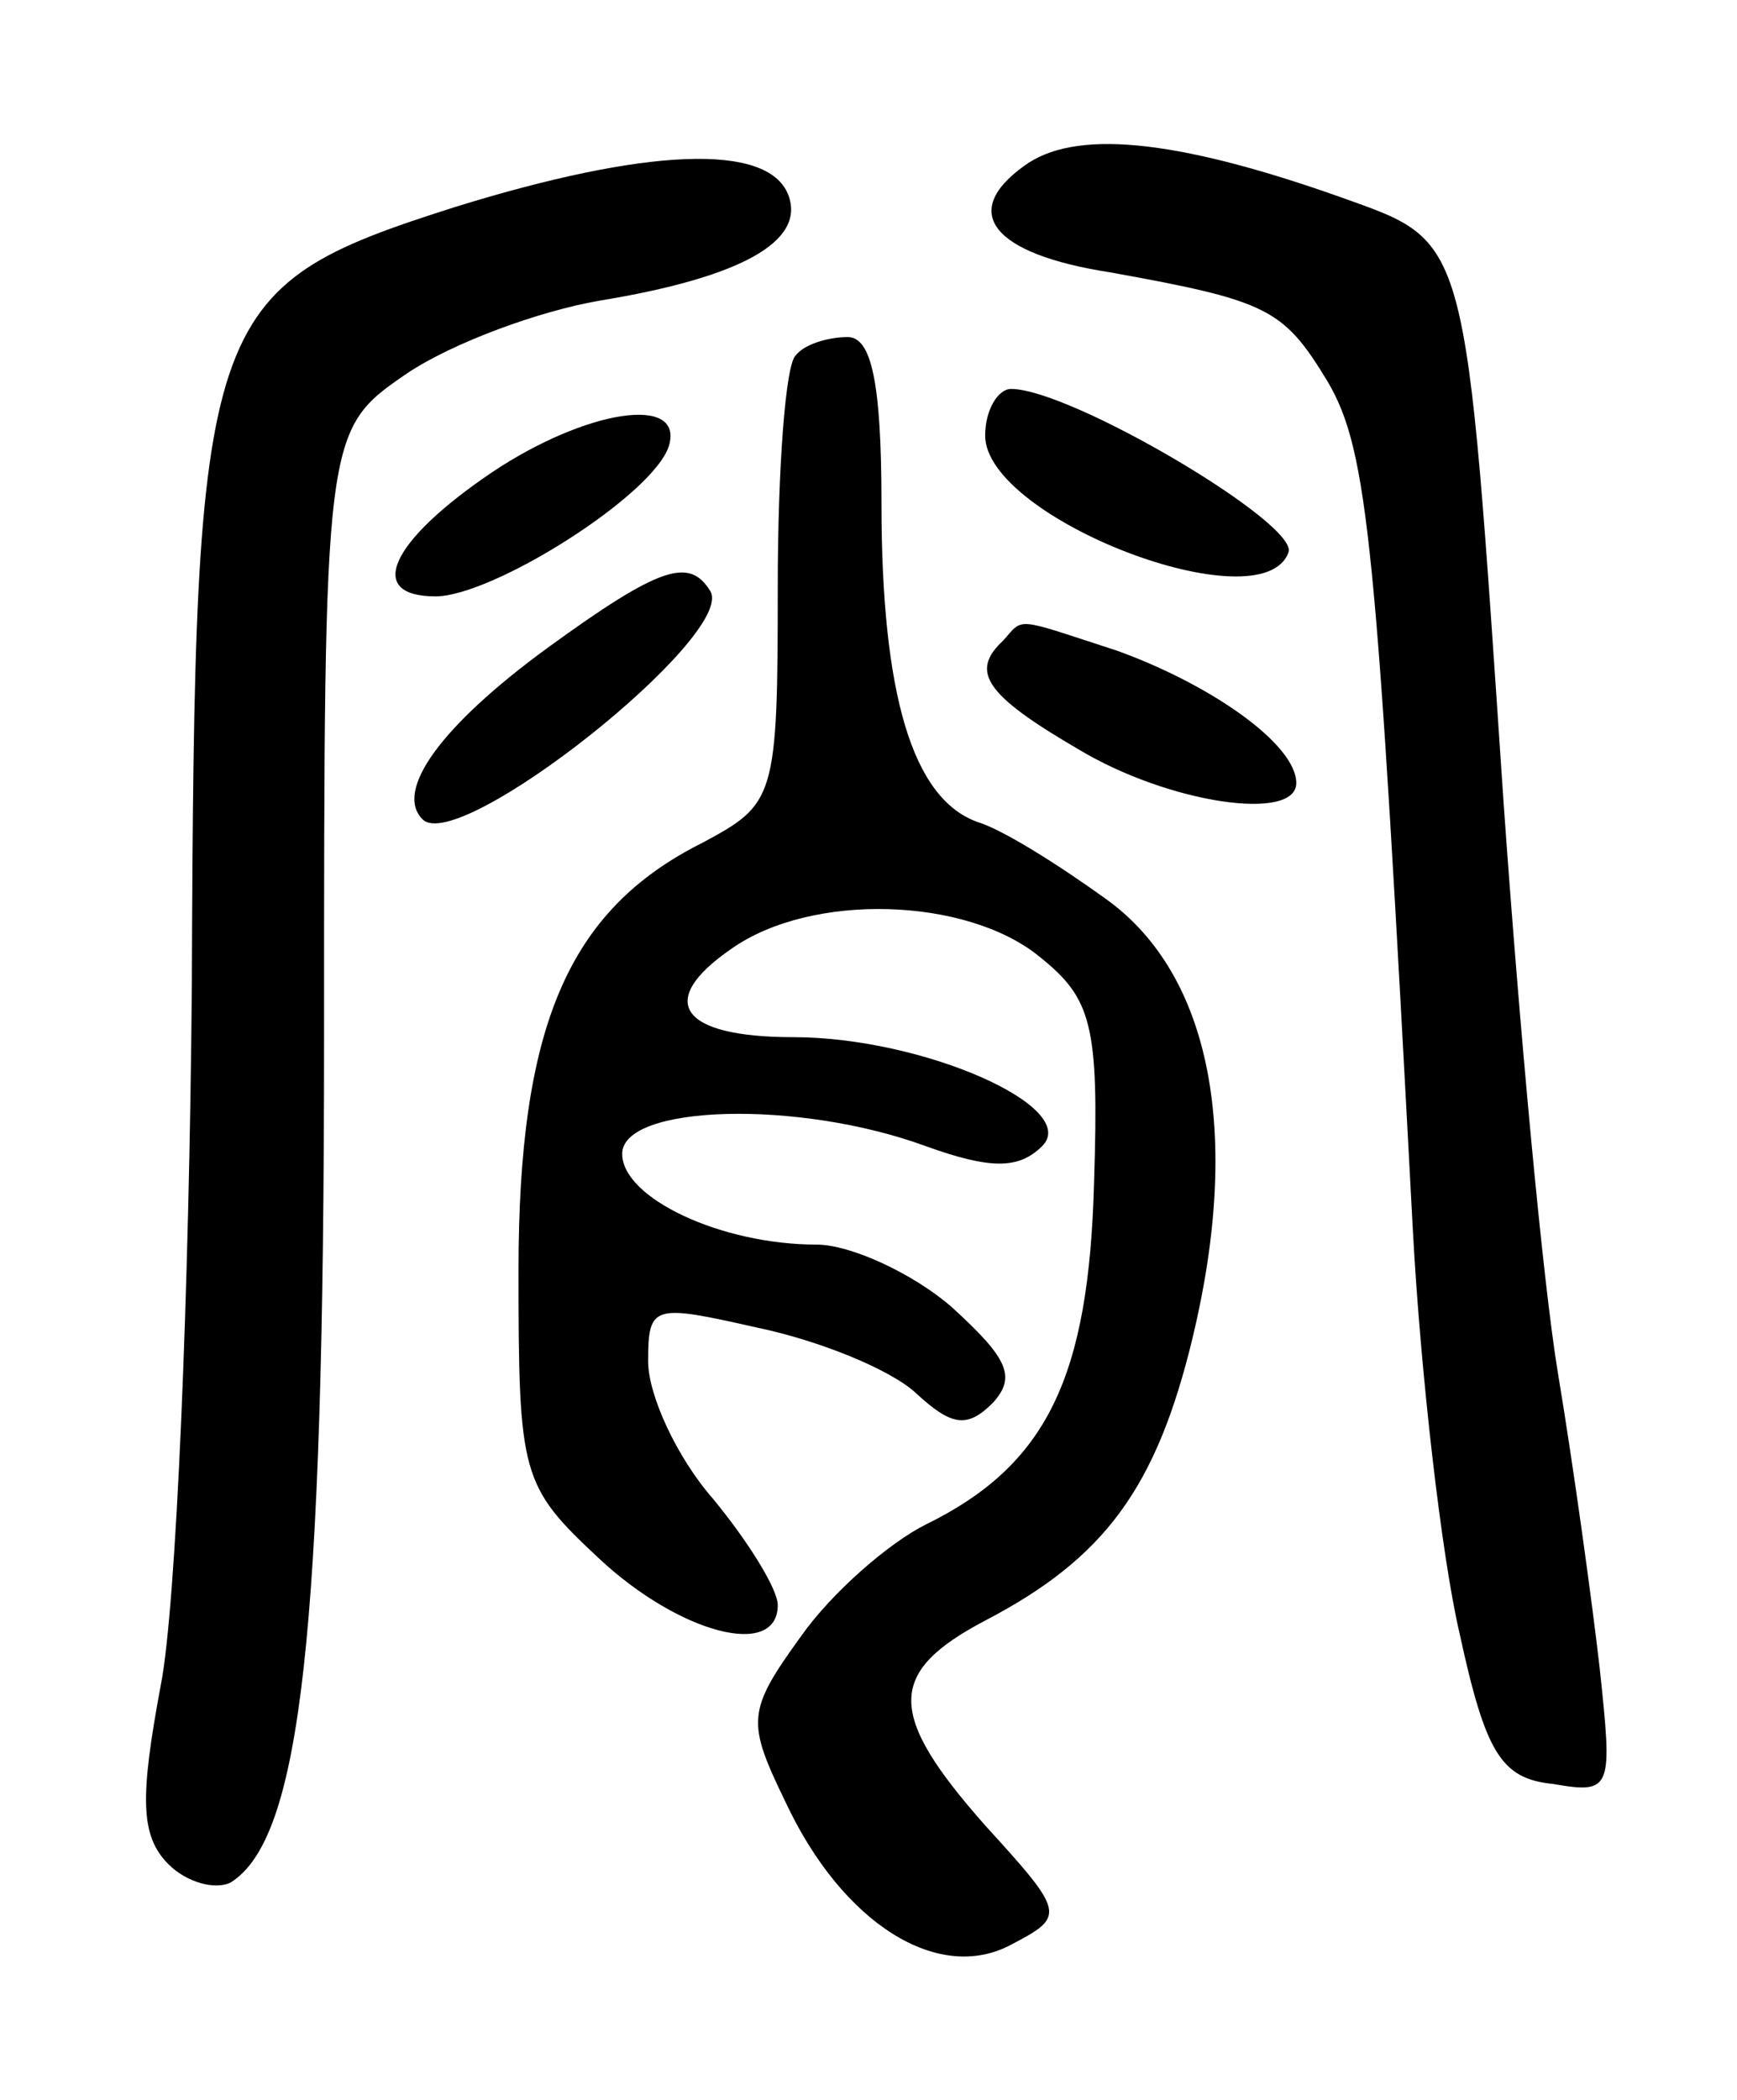 <svg version="1.0" xmlns="http://www.w3.org/2000/svg"
 width="67pt" height="81pt" viewBox="0 0 67 81"
 preserveAspectRatio="xMidYMid meet">
<g transform="translate(0,81) scale(0.1,-0.1)"
fill="#000000" stroke="none">
<path d="M395 746 c-25 -18 -12 -34 33 -41 61 -11 67 -14 84 -42 16 -27 19
-64 33 -328 3 -55 11 -125 18 -155 10 -46 16 -56 36 -58 23 -4 23 -2 18 45 -3
26 -10 77 -16 113 -6 36 -15 135 -21 220 -15 222 -13 216 -63 234 -65 23 -103
26 -122 12z"/>
<path d="M175 730 c-97 -31 -100 -40 -101 -300 -1 -118 -6 -240 -12 -270 -8
-43 -8 -58 3 -69 7 -7 18 -10 24 -7 27 17 36 95 36 326 0 234 0 234 32 256 18
12 51 24 74 28 55 9 80 23 73 41 -8 20 -55 18 -129 -5z"/>
<path d="M307 673 c-4 -3 -7 -44 -7 -89 0 -82 -1 -84 -29 -99 -52 -26 -71 -71
-71 -165 0 -79 1 -83 31 -111 31 -29 69 -39 69 -18 0 6 -11 24 -25 41 -14 16
-25 40 -25 53 0 22 2 22 42 13 24 -5 51 -16 61 -25 14 -13 20 -14 30 -4 9 10
6 17 -16 37 -15 13 -39 24 -52 24 -37 0 -75 18 -75 35 0 19 68 21 117 3 25 -9
36 -9 45 0 15 15 -46 42 -96 42 -44 0 -53 14 -24 34 31 22 91 20 119 -3 20
-16 23 -26 21 -87 -2 -75 -18 -109 -65 -132 -14 -7 -36 -26 -48 -43 -21 -29
-21 -33 -6 -64 22 -47 59 -70 87 -55 21 11 21 12 -10 46 -38 43 -38 59 0 79
46 24 66 51 80 109 19 79 7 140 -33 169 -18 13 -40 27 -50 30 -25 9 -37 49
-37 123 0 47 -4 64 -13 64 -8 0 -17 -3 -20 -7z"/>
<path d="M380 642 c0 -32 107 -73 117 -45 4 11 -84 63 -107 63 -5 0 -10 -8
-10 -18z"/>
<path d="M190 628 c-40 -27 -49 -48 -22 -48 22 0 84 39 90 58 6 20 -32 14 -68
-10z"/>
<path d="M211 560 c-41 -30 -59 -55 -48 -66 14 -14 121 71 111 88 -8 13 -19
10 -63 -22z"/>
<path d="M387 563 c-13 -12 -7 -21 29 -42 35 -21 84 -28 84 -13 0 15 -33 38
-69 51 -40 13 -36 13 -44 4z"/>
</g>
</svg>
